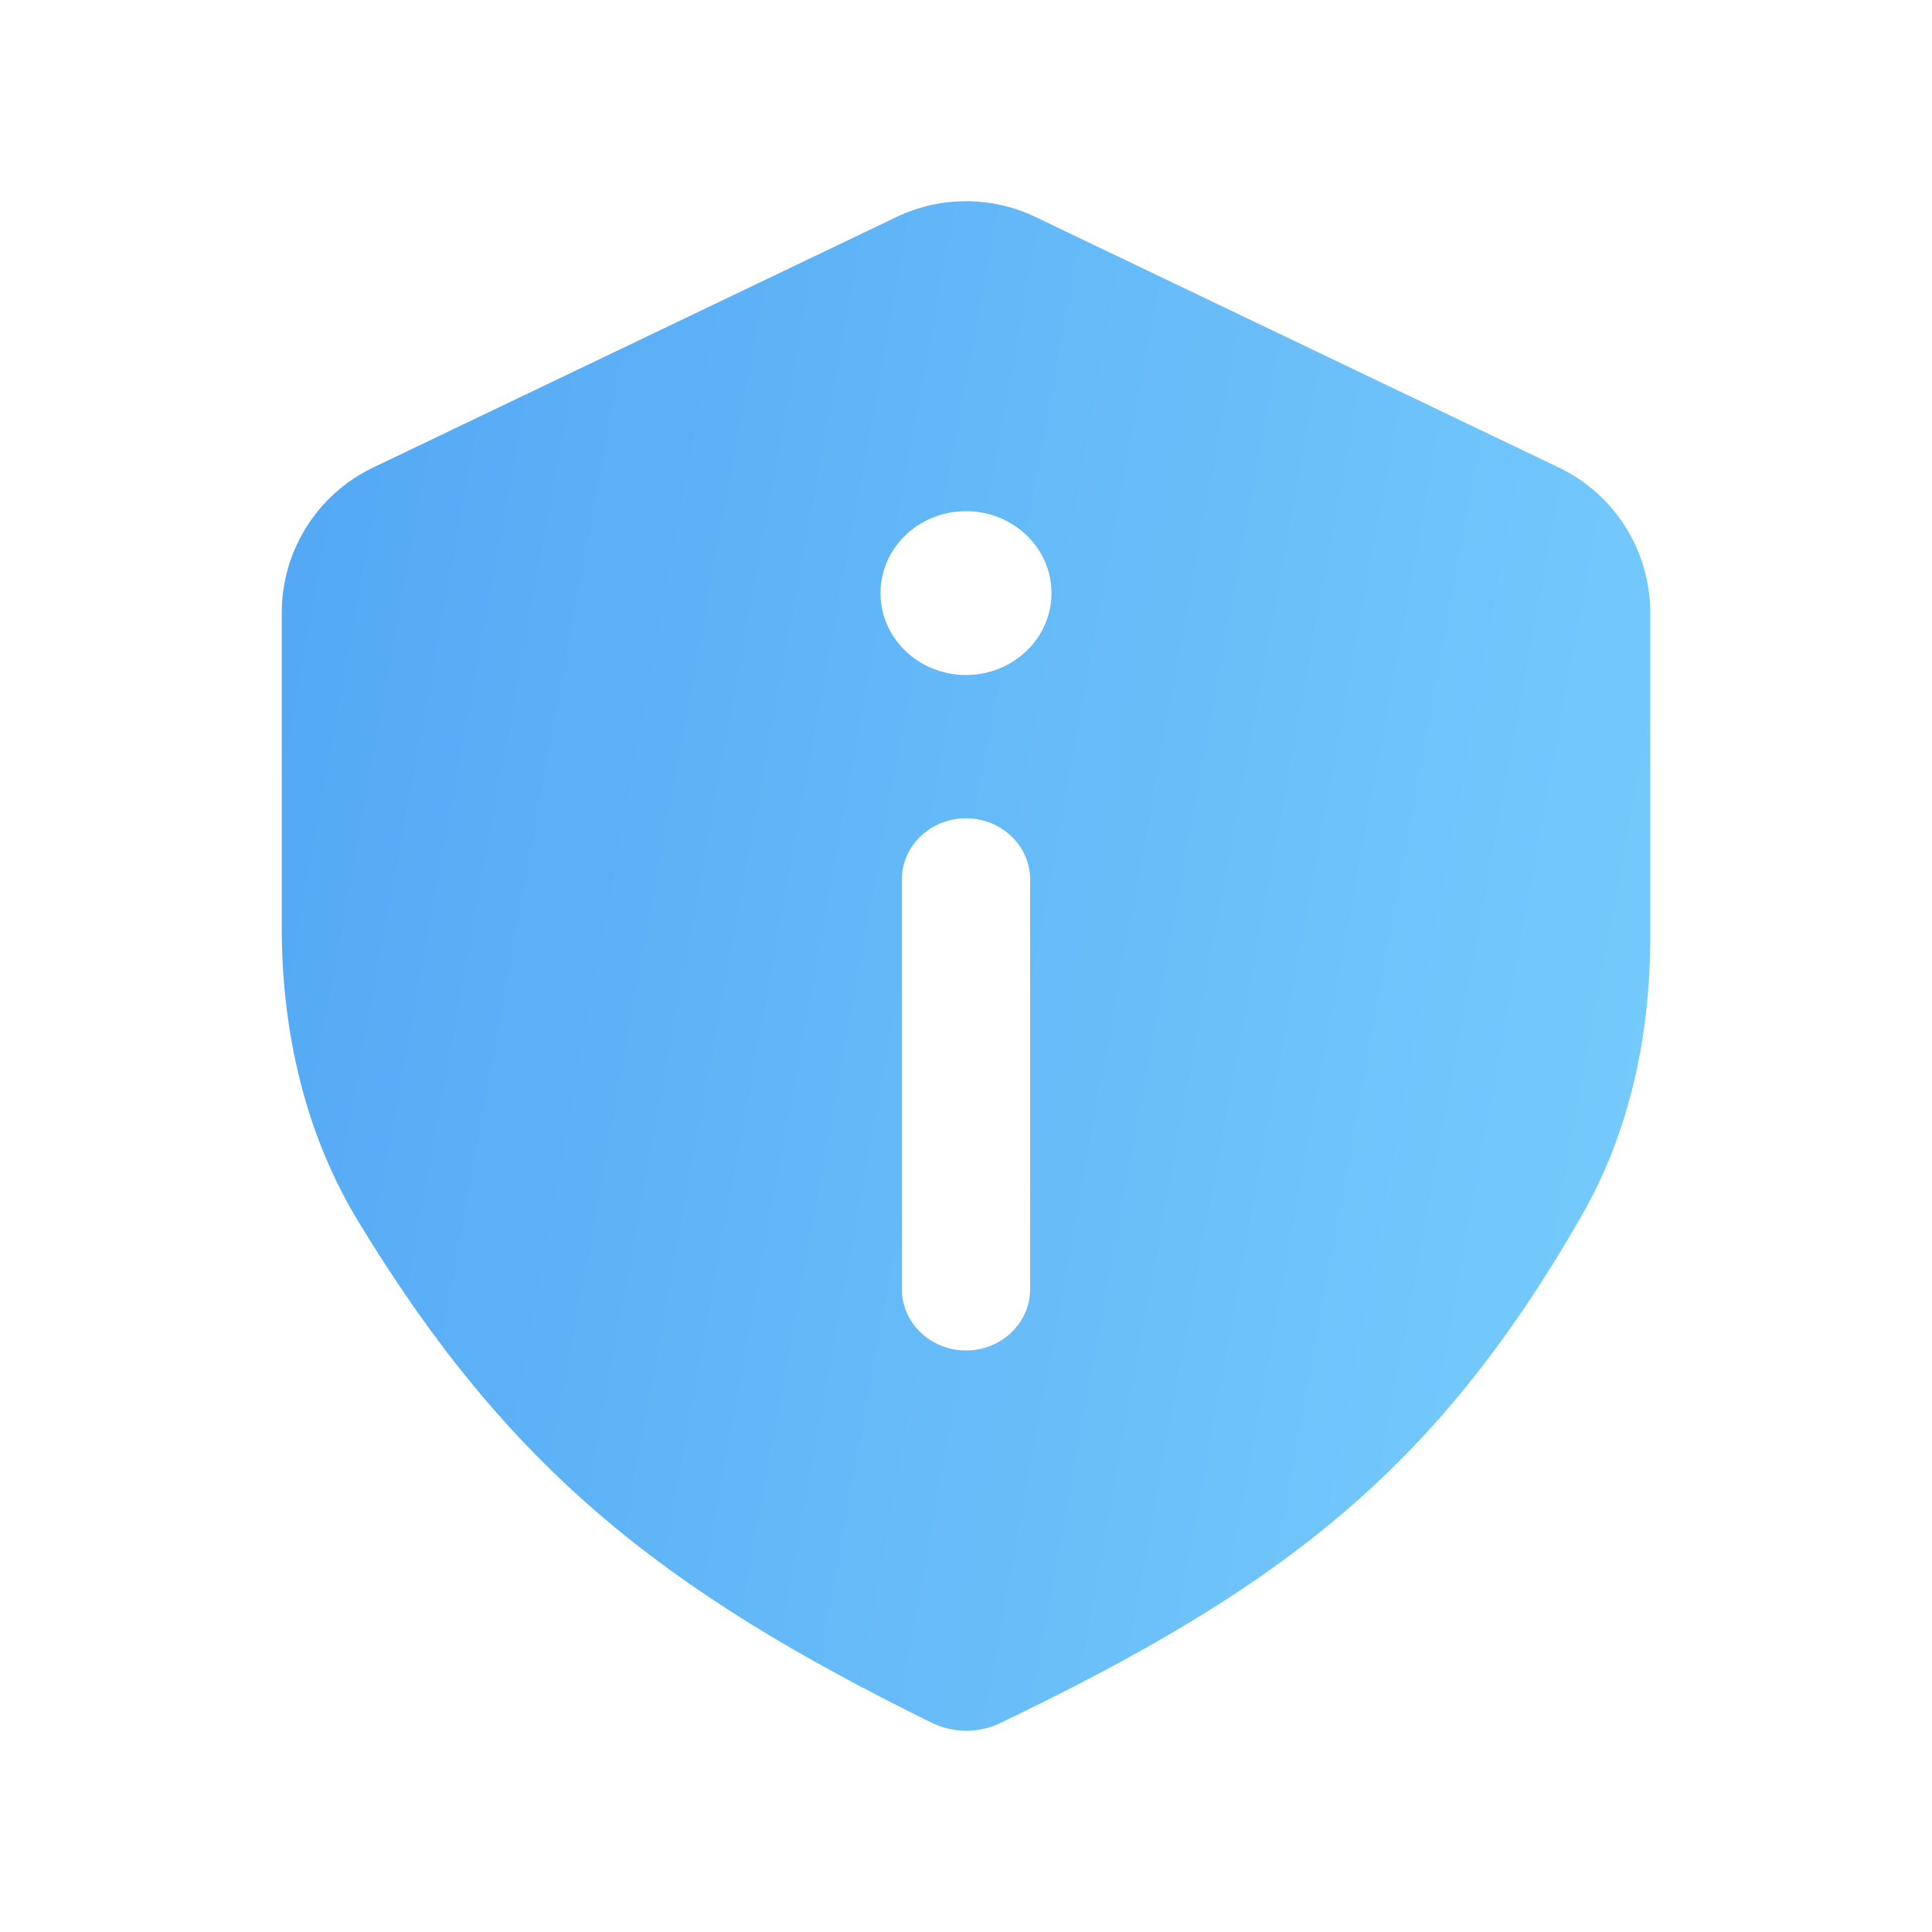 <svg width="24" height="24" viewBox="0 0 24 24" fill="none"
    xmlns="http://www.w3.org/2000/svg">
    <path fill-rule="evenodd" clip-rule="evenodd" d="M4.637 5.807C3.942 6.139 3.5 6.841 3.5 7.611V11.523C3.5 12.803 3.785 14.078 4.45 15.172C6.312 18.24 8.224 19.752 11.573 21.4C11.842 21.532 12.158 21.534 12.429 21.403C15.868 19.749 17.821 18.299 19.655 15.089C20.251 14.046 20.5 12.847 20.5 11.645V7.611C20.5 6.841 20.058 6.139 19.363 5.807L12.864 2.696C12.318 2.434 11.682 2.434 11.136 2.696L4.637 5.807ZM12 8.385C12.587 8.385 13.062 7.929 13.062 7.368C13.062 6.806 12.587 6.35 12 6.35C11.413 6.35 10.938 6.806 10.938 7.368C10.938 7.929 11.413 8.385 12 8.385ZM12.797 10.927C12.797 10.506 12.44 10.165 12 10.165C11.56 10.165 11.203 10.506 11.203 10.927V16.013C11.203 16.434 11.56 16.776 12 16.776C12.44 16.776 12.797 16.434 12.797 16.013V10.927Z" fill="url(#paint0_linear_2_502)"/>
    <defs>
        <linearGradient id="paint0_linear_2_502" x1="3" y1="2" x2="22.547" y2="5.574" gradientUnits="userSpaceOnUse">
            <stop stop-color="#51A6F4"/>
            <stop offset="0.995" stop-color="#76CBFC"/>
        </linearGradient>
    </defs>
</svg>
